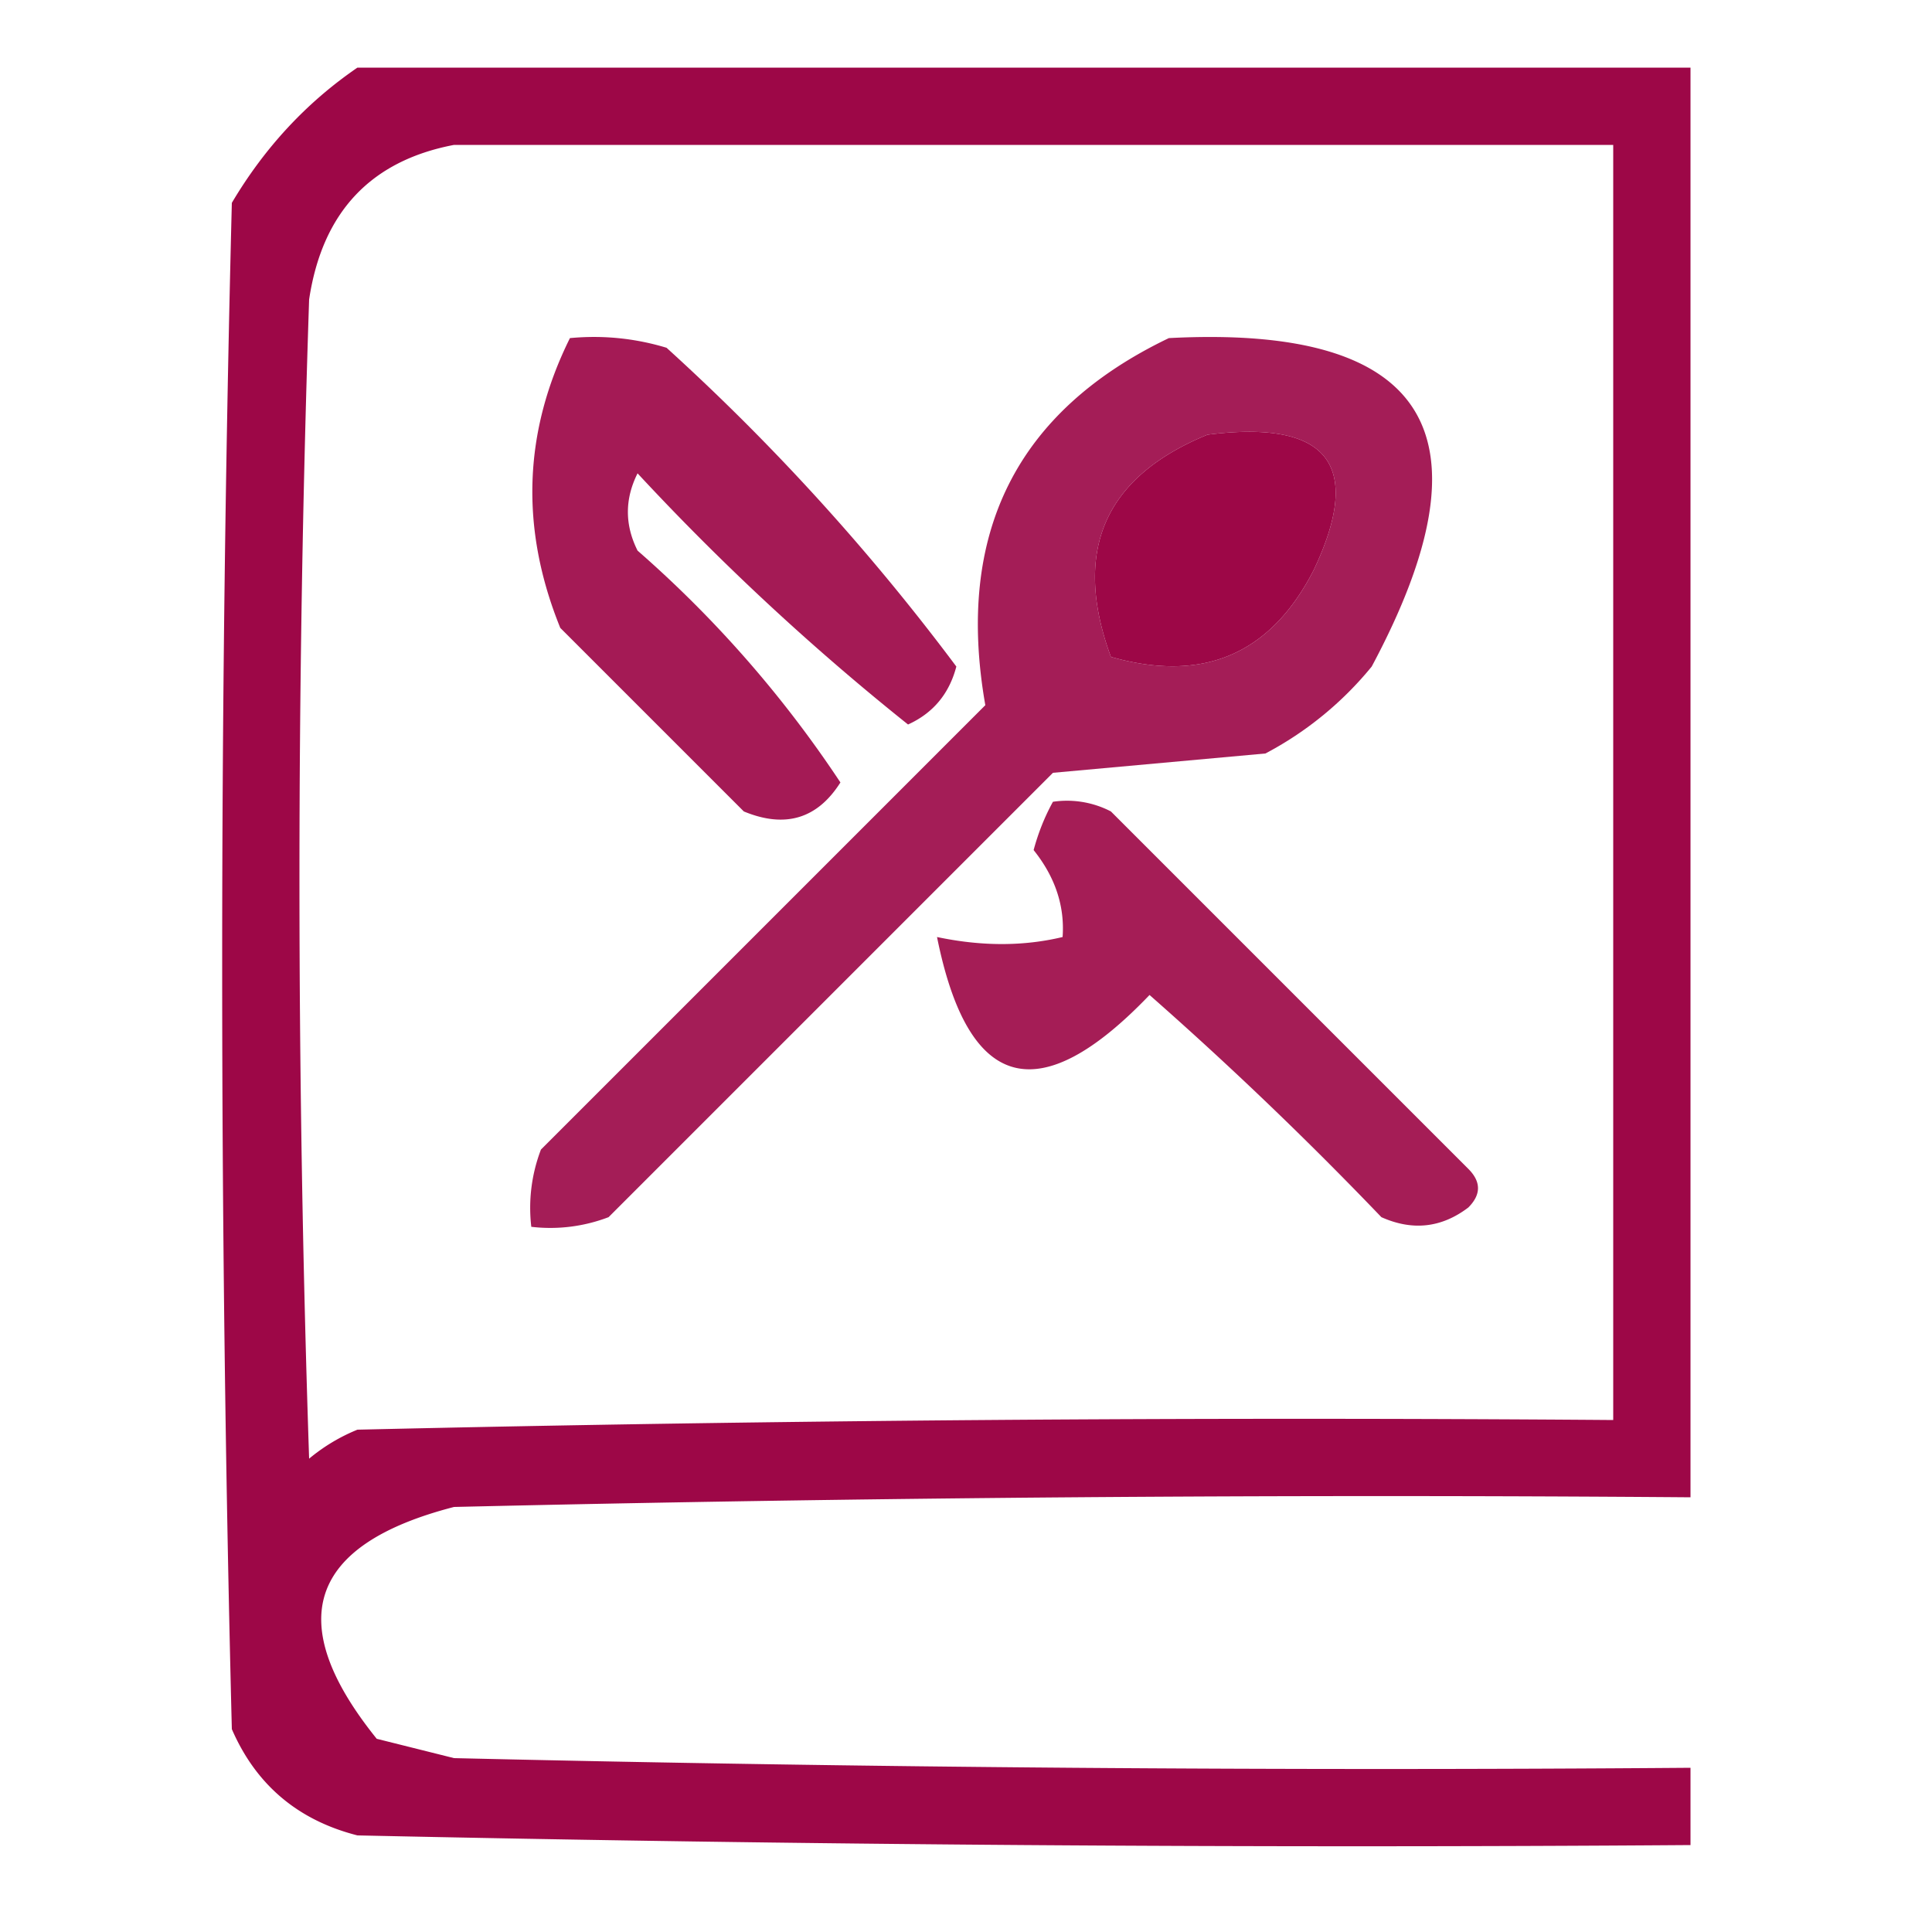 <svg xmlns="http://www.w3.org/2000/svg" width="100" height="100" style="shape-rendering:geometricPrecision;text-rendering:geometricPrecision;image-rendering:optimizeQuality;fill-rule:evenodd;clip-rule:evenodd"><path style="opacity:.99" fill="#9c0646" d="M18.5 3.5h69v74c-21.336-.167-42.67 0-64 .5-7.546 1.948-8.879 5.948-4 12l4 1c21.33.5 42.664.667 64 .5v4c-23.002.167-46.002 0-69-.5-3.083-.786-5.25-2.62-6.5-5.5a1560.422 1560.422 0 0 1 0-79c1.694-2.858 3.86-5.191 6.5-7zm5 4h60v66a2112.9 2112.9 0 0 0-65 .5 9.468 9.468 0 0 0-2.5 1.5c-.667-20-.667-40 0-60 .68-4.51 3.18-7.177 7.5-8zm39 15c6.251-.788 8.085 1.545 5.5 7-2.226 4.36-5.726 5.86-10.5 4.5-2.01-5.478-.343-9.311 5-11.5z"/><path style="opacity:.917" fill="#9c0646" d="M29.5 17.5c1.7-.16 3.366.006 5 .5a116.077 116.077 0 0 1 15 16.5c-.368 1.41-1.201 2.41-2.5 3a128.543 128.543 0 0 1-14-13c-.667 1.333-.667 2.667 0 4a59.688 59.688 0 0 1 10.5 12c-1.193 1.884-2.86 2.384-5 1.5L29 32.5c-2.083-5.137-1.916-10.137.5-15z"/><path style="opacity:.903" fill="#9b0646" d="M60.5 17.5c13.433-.7 16.933 4.967 10.5 17a17.834 17.834 0 0 1-5.5 4.5l-11 1-23 23a8.434 8.434 0 0 1-4 .5 8.434 8.434 0 0 1 .5-4l23-23c-1.56-8.882 1.607-15.215 9.5-19zm2 5c-5.343 2.189-7.01 6.022-5 11.5 4.774 1.36 8.274-.14 10.5-4.5 2.585-5.455.751-7.788-5.5-7z"/><path style="opacity:.906" fill="#9c0645" d="M54.5 41.5a4.932 4.932 0 0 1 3 .5L76 60.5c.667.667.667 1.333 0 2-1.388 1.054-2.888 1.22-4.5.5a194.788 194.788 0 0 0-12-11.5c-5.728 5.986-9.395 4.986-11-3 2.307.486 4.473.486 6.5 0 .115-1.607-.385-3.107-1.5-4.5.243-.902.577-1.735 1-2.5z"/></svg>